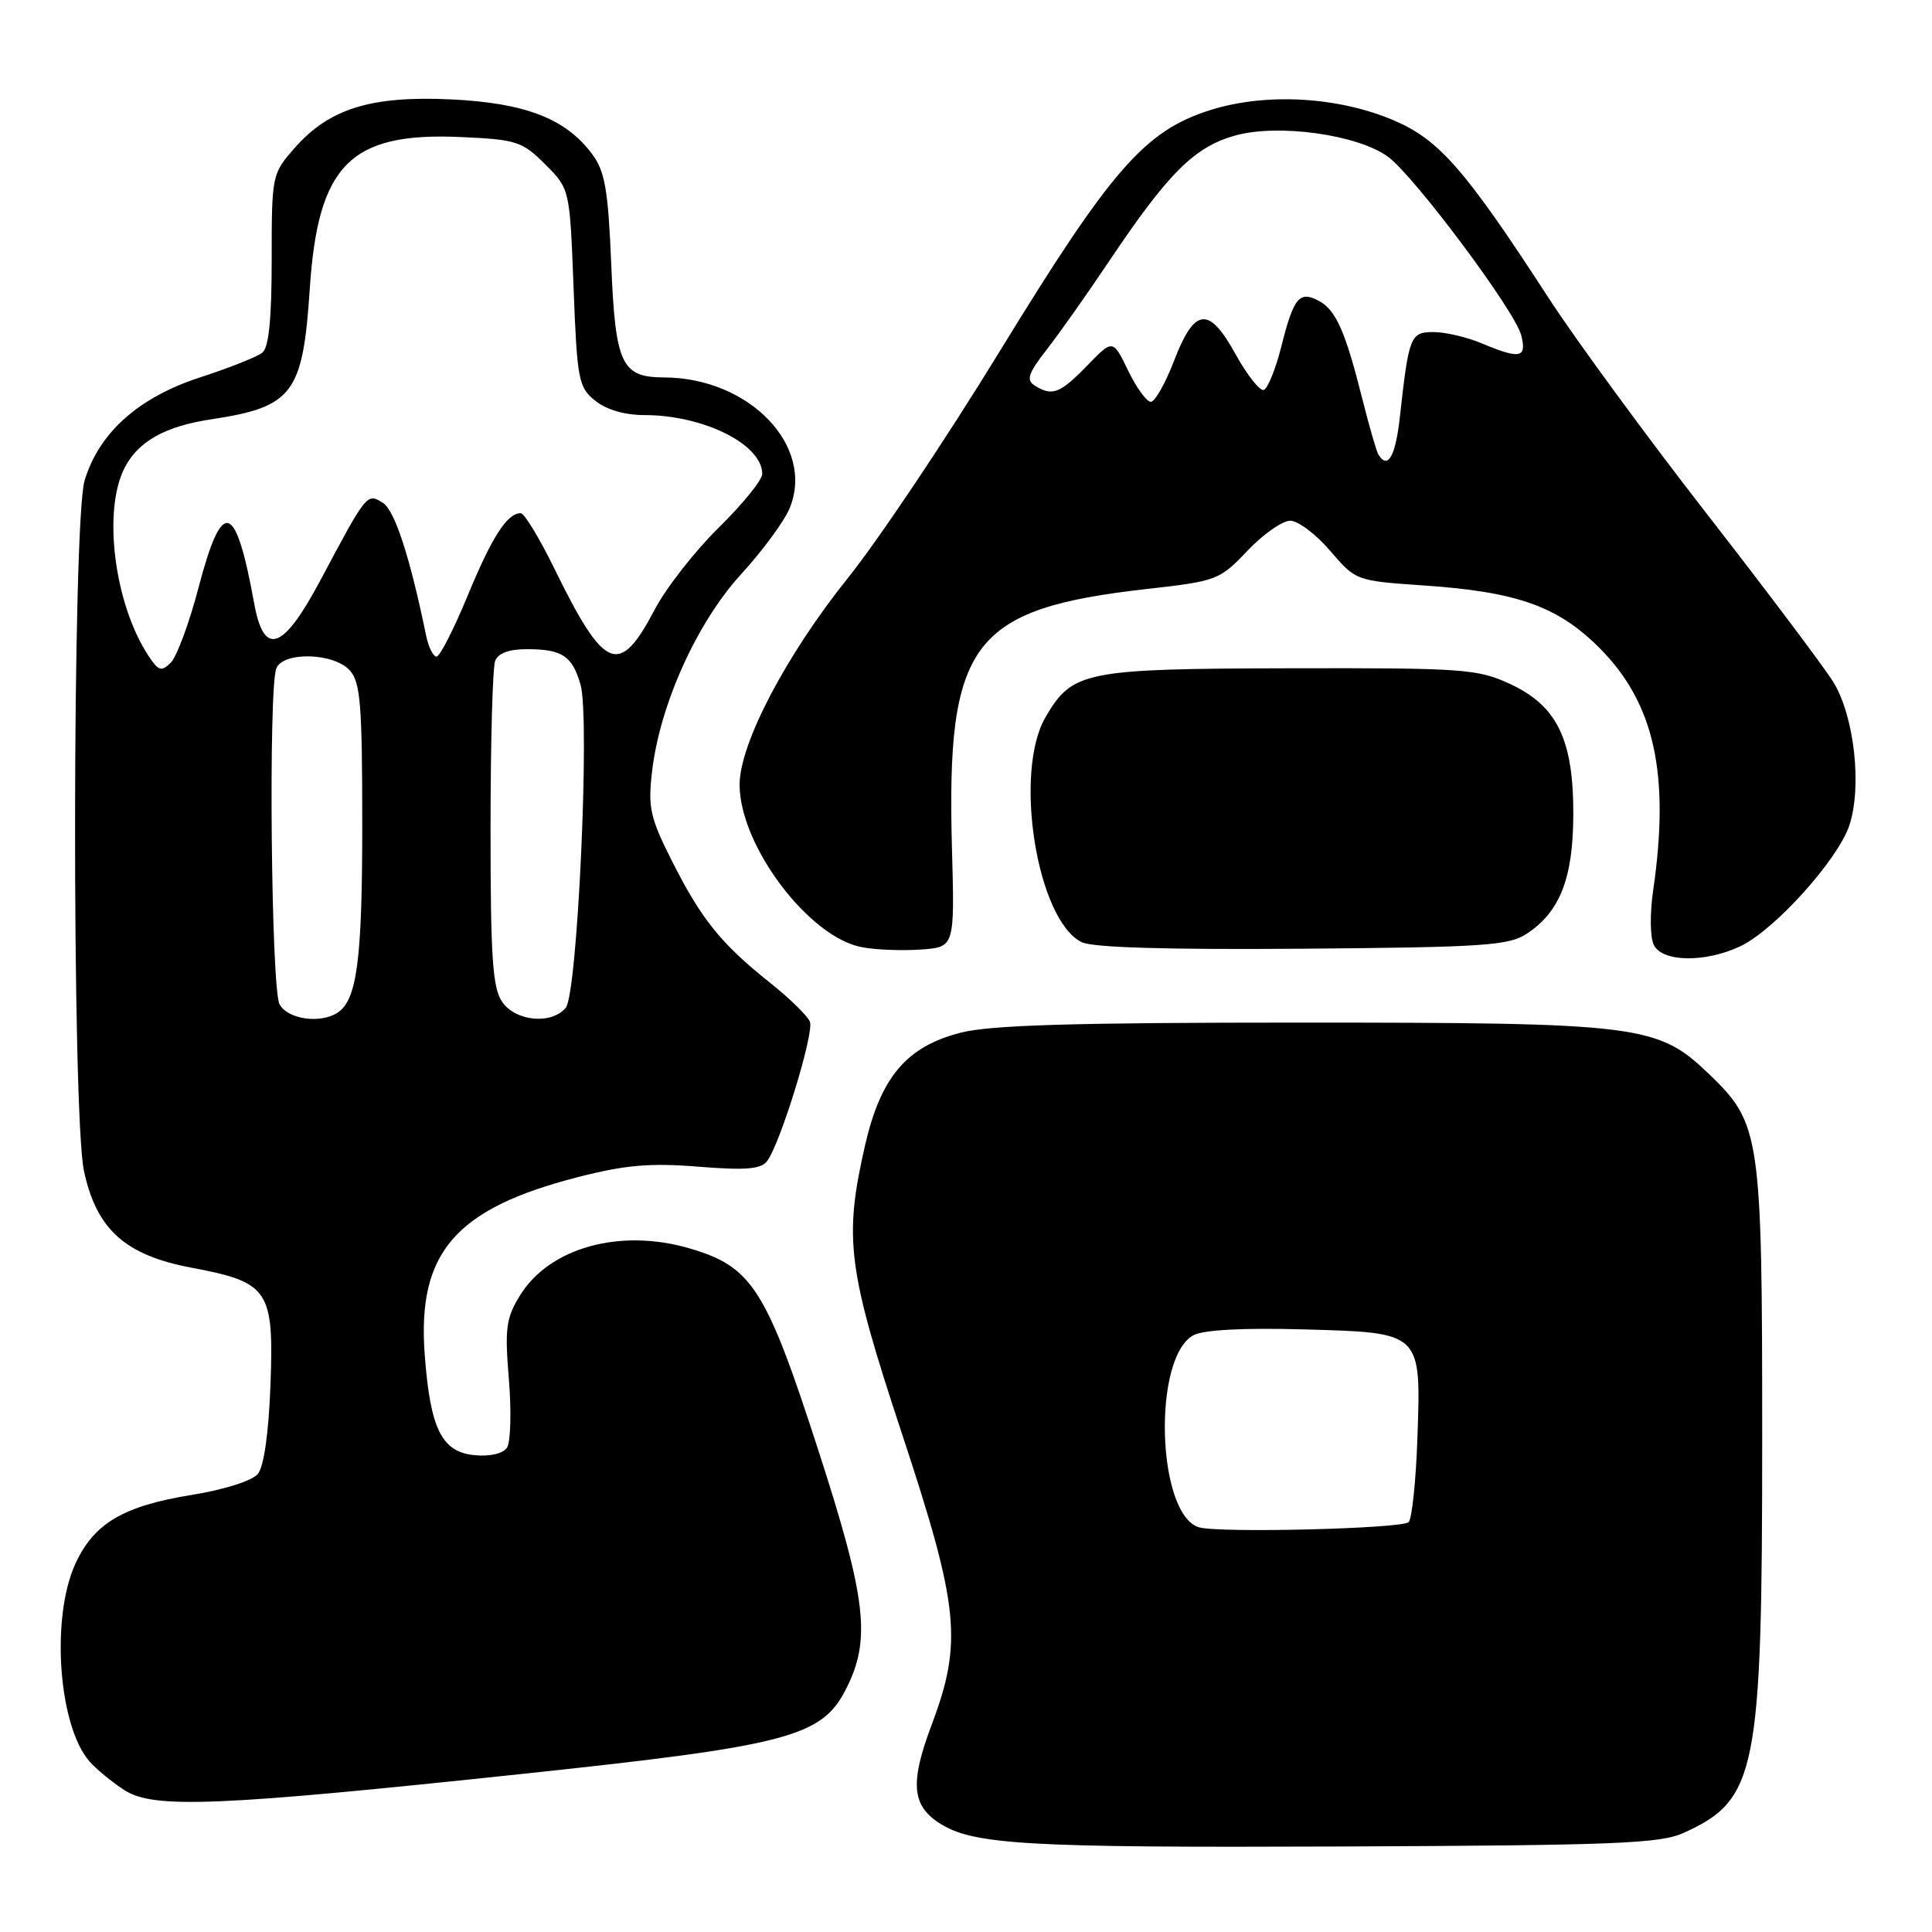 <?xml version="1.0" encoding="UTF-8" standalone="no"?>
<!DOCTYPE svg PUBLIC "-//W3C//DTD SVG 1.1//EN" "http://www.w3.org/Graphics/SVG/1.1/DTD/svg11.dtd" >
<svg xmlns="http://www.w3.org/2000/svg" xmlns:xlink="http://www.w3.org/1999/xlink" version="1.1" viewBox="0 0 256 256">
 <g >
 <path fill="currentColor"
d=" M 223.11 242.86 C 232.79 238.46 233.50 234.88 233.50 190.50 C 233.50 150.43 233.27 148.88 226.52 142.38 C 219.65 135.77 217.49 135.50 172.00 135.50 C 142.17 135.50 131.22 135.83 127.27 136.84 C 120.09 138.69 116.68 142.74 114.60 151.87 C 111.80 164.17 112.31 168.15 119.50 189.93 C 127.11 212.97 127.57 217.58 123.44 228.57 C 120.59 236.13 120.81 239.18 124.39 241.52 C 128.84 244.44 135.62 244.84 177.50 244.67 C 214.05 244.52 219.97 244.29 223.11 242.86 Z  M 69.42 235.03 C 104.41 231.31 108.87 230.14 112.08 223.85 C 115.46 217.23 114.84 211.95 108.35 191.91 C 101.47 170.68 99.63 167.82 91.31 165.40 C 82.13 162.73 72.81 165.33 68.91 171.64 C 67.05 174.65 66.87 176.00 67.43 182.78 C 67.78 187.03 67.66 191.10 67.18 191.82 C 66.65 192.61 64.92 193.02 62.90 192.82 C 58.54 192.41 57.02 189.37 56.28 179.54 C 55.26 166.00 60.30 160.15 76.59 155.97 C 82.87 154.36 86.16 154.08 92.53 154.59 C 98.74 155.09 100.80 154.93 101.63 153.87 C 103.36 151.65 107.90 136.91 107.32 135.39 C 107.03 134.63 104.62 132.27 101.96 130.16 C 95.54 125.05 92.90 121.76 89.02 114.05 C 86.13 108.31 85.84 107.01 86.41 102.15 C 87.45 93.34 92.35 82.49 98.18 76.11 C 101.00 73.03 103.90 69.10 104.61 67.39 C 108.06 59.15 99.31 50.03 87.94 50.01 C 82.36 49.99 81.54 48.24 81.00 35.16 C 80.58 25.09 80.17 22.70 78.44 20.39 C 74.95 15.71 69.60 13.64 59.77 13.17 C 49.17 12.67 43.62 14.39 39.05 19.60 C 36.03 23.03 36.00 23.20 36.00 34.41 C 36.00 42.29 35.62 46.06 34.75 46.74 C 34.06 47.29 30.35 48.76 26.50 50.01 C 18.35 52.66 13.11 57.34 11.21 63.68 C 9.57 69.15 9.51 147.60 11.13 155.18 C 12.79 162.91 16.60 166.33 25.39 167.98 C 35.63 169.91 36.30 170.91 35.84 183.48 C 35.60 189.92 34.97 194.33 34.16 195.31 C 33.41 196.21 29.70 197.39 25.48 198.07 C 16.30 199.55 12.43 201.85 9.96 207.27 C 6.72 214.42 7.75 228.69 11.85 233.39 C 12.76 234.43 14.85 236.15 16.50 237.21 C 20.38 239.70 28.79 239.35 69.42 235.03 Z  M 230.61 125.38 C 235.15 123.23 243.54 113.91 245.05 109.36 C 246.75 104.21 245.70 94.87 242.92 90.37 C 241.67 88.35 234.13 78.33 226.17 68.10 C 218.21 57.87 208.78 45.00 205.21 39.50 C 194.23 22.58 190.75 18.57 184.80 16.00 C 177.42 12.81 167.79 12.25 160.39 14.58 C 151.71 17.31 147.25 22.41 132.50 46.50 C 125.43 58.05 116.39 71.55 112.42 76.50 C 104.19 86.75 98.00 98.54 98.00 103.97 C 98.00 112.02 107.16 124.19 114.21 125.51 C 116.05 125.86 119.56 125.99 122.02 125.82 C 126.50 125.50 126.50 125.50 126.14 112.44 C 125.39 85.10 128.72 80.67 152.00 78.04 C 161.23 77.00 161.61 76.86 165.29 72.98 C 167.37 70.79 169.92 69.00 170.96 69.00 C 172.00 69.00 174.38 70.79 176.25 72.98 C 179.65 76.95 179.69 76.96 188.58 77.57 C 201.06 78.42 206.43 80.33 211.97 85.89 C 219.23 93.19 221.30 102.56 219.05 118.00 C 218.60 121.12 218.64 124.26 219.16 125.25 C 220.33 127.50 226.00 127.57 230.61 125.38 Z  M 202.28 123.74 C 206.69 120.85 208.44 116.40 208.47 108.00 C 208.51 98.00 206.34 93.52 200.07 90.62 C 195.80 88.64 193.90 88.50 171.00 88.55 C 143.70 88.61 142.11 88.93 138.55 95.00 C 134.26 102.32 137.39 121.89 143.32 124.84 C 144.76 125.56 154.70 125.85 172.55 125.71 C 196.45 125.52 199.91 125.30 202.28 123.74 Z  M 158.89 202.38 C 153.28 200.74 152.67 179.85 158.15 176.92 C 159.48 176.21 164.78 175.93 172.70 176.15 C 188.48 176.59 188.30 176.42 187.81 190.69 C 187.61 196.29 187.09 201.24 186.65 201.69 C 185.78 202.56 161.58 203.16 158.89 202.38 Z  M 37.04 133.07 C 35.93 131.00 35.55 91.34 36.61 88.58 C 37.48 86.31 44.22 86.48 46.35 88.83 C 47.76 90.39 48.00 93.35 48.00 109.26 C 48.00 127.28 47.30 132.55 44.69 134.21 C 42.38 135.68 38.09 135.04 37.04 133.07 Z  M 66.56 132.78 C 65.27 130.94 65.00 126.97 65.00 109.86 C 65.00 98.48 65.27 88.45 65.61 87.58 C 66.01 86.54 67.45 86.01 69.86 86.02 C 74.51 86.03 75.83 86.91 76.93 90.74 C 78.19 95.15 76.52 131.66 74.97 133.53 C 73.11 135.78 68.36 135.36 66.56 132.78 Z  M 19.64 86.85 C 15.14 79.98 13.59 67.63 16.52 61.97 C 18.33 58.47 21.89 56.48 28.00 55.56 C 38.79 53.93 40.13 52.16 41.04 38.36 C 42.12 21.80 46.40 17.49 61.10 18.16 C 68.44 18.49 69.20 18.74 72.24 21.77 C 75.50 25.04 75.50 25.04 76.00 38.11 C 76.47 50.34 76.65 51.31 78.86 53.09 C 80.33 54.28 82.78 55.00 85.37 55.00 C 93.23 55.00 101.00 58.88 101.00 62.80 C 101.00 63.60 98.41 66.79 95.25 69.90 C 92.09 73.00 88.25 77.91 86.73 80.81 C 82.03 89.74 80.11 88.93 73.41 75.25 C 71.46 71.26 69.47 68.00 69.00 68.00 C 67.20 68.00 65.20 71.11 61.97 78.92 C 60.14 83.36 58.28 87.00 57.84 87.00 C 57.40 87.00 56.78 85.76 56.47 84.25 C 54.30 73.70 52.29 67.57 50.70 66.60 C 48.61 65.33 48.61 65.33 42.45 76.90 C 37.51 86.18 34.98 87.08 33.69 80.00 C 31.21 66.36 29.45 65.87 26.29 77.92 C 25.08 82.55 23.43 86.99 22.64 87.79 C 21.38 89.05 21.00 88.92 19.64 86.85 Z  M 182.65 60.24 C 182.39 59.82 181.45 56.56 180.55 52.99 C 178.27 43.90 177.02 41.08 174.76 39.87 C 172.17 38.49 171.41 39.41 169.78 45.93 C 169.02 48.92 167.98 51.50 167.45 51.67 C 166.93 51.83 165.25 49.70 163.71 46.92 C 160.18 40.51 158.28 40.73 155.55 47.85 C 154.42 50.79 153.05 53.21 152.50 53.24 C 151.95 53.26 150.59 51.40 149.48 49.10 C 147.46 44.93 147.46 44.93 144.04 48.46 C 140.45 52.16 139.42 52.55 137.09 51.08 C 135.95 50.35 136.25 49.46 138.68 46.34 C 140.33 44.23 144.05 38.96 146.95 34.63 C 154.79 22.93 158.26 19.47 163.66 17.96 C 169.36 16.36 179.95 17.84 183.93 20.78 C 187.44 23.37 200.77 41.23 201.57 44.42 C 202.33 47.45 201.44 47.63 196.35 45.50 C 194.37 44.67 191.50 44.00 189.96 44.00 C 186.88 44.00 186.68 44.50 185.49 55.25 C 184.91 60.47 183.90 62.26 182.65 60.24 Z "/>
</g>
</svg>
